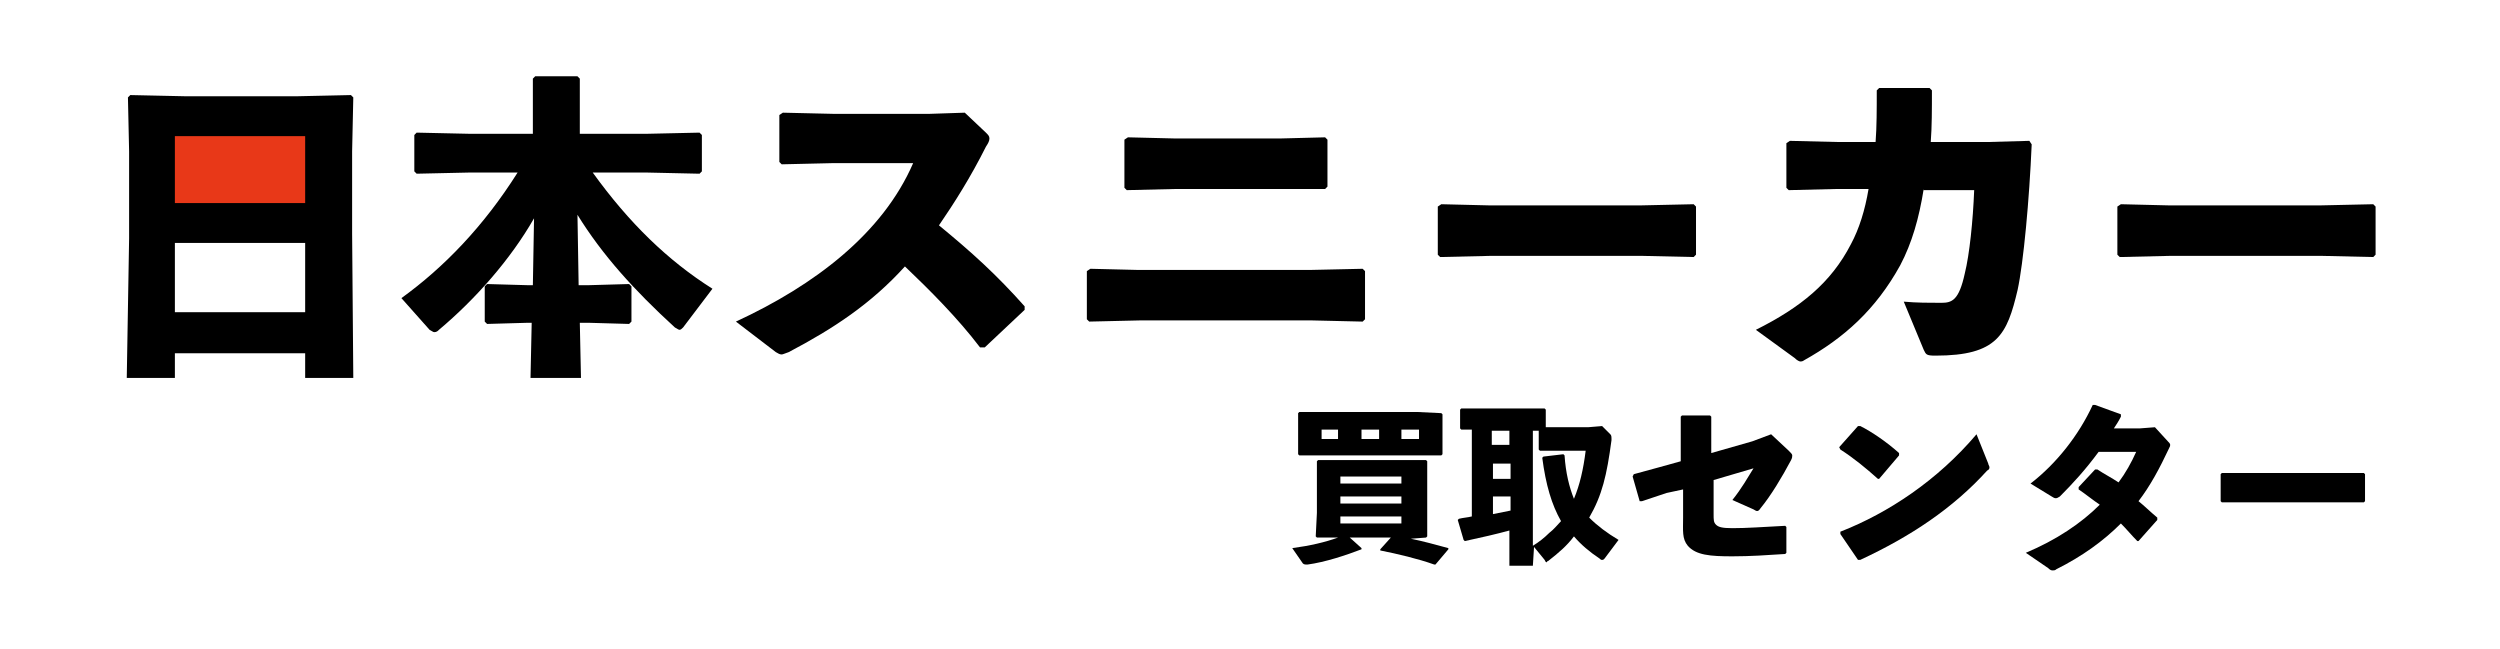 <?xml version="1.0" encoding="utf-8"?>
<!-- Generator: Adobe Illustrator 21.1.0, SVG Export Plug-In . SVG Version: 6.00 Build 0)  -->
<svg version="1.1" id="レイヤー_1" xmlns="http://www.w3.org/2000/svg" xmlns:xlink="http://www.w3.org/1999/xlink" x="0px"
	 y="0px" viewBox="0 0 213 55.3" style="enable-background:new 0 0 213 55.3;" xml:space="preserve">
<style type="text/css">
	.st0{fill:#E83818;}
</style>
<rect x="12.2" y="11.1" class="st0" width="15.9" height="7.4"/>
<g>
	<path d="M14.9,30.1v2.1h-4.1L11,20.3v-7.4l-0.1-4.6l0.2-0.2l4.6,0.1h9.7l4.5-0.1l0.2,0.2l-0.1,4.6v7l0.1,12.3H26v-2.1H14.9z
		 M26,11.6H14.9v5.7H26V11.6z M26,20.7H14.9v5.9H26V20.7z"/>
	<path d="M50.5,14.7c3.1,4.3,6.4,7.5,10.2,9.9l-2.5,3.3c-0.1,0.1-0.2,0.2-0.3,0.2c-0.1,0-0.2-0.1-0.4-0.2c-3.5-3.2-6.2-6.2-8.3-9.6
		l0.1,6h0.8l3.5-0.1l0.2,0.2v3l-0.2,0.2l-3.5-0.1h-0.7l0.1,4.7h-4.3l0.1-4.7h-0.3l-3.5,0.1l-0.2-0.2v-3l0.2-0.2l3.5,0.1h0.4l0.1-5.7
		c-2,3.5-5,6.9-8.1,9.5c-0.1,0.1-0.2,0.2-0.4,0.2c-0.1,0-0.2-0.1-0.4-0.2l-2.4-2.7c3.6-2.6,7-6.1,9.9-10.7H40l-4.5,0.1l-0.2-0.2
		v-3.1l0.2-0.2l4.5,0.1h5.4V6.7l0.2-0.2h3.6l0.2,0.2v4.7h5.7l4.5-0.1l0.2,0.2v3.1l-0.2,0.2l-4.5-0.1H50.5z"/>
	<path d="M83.5,29.6c-1.9-2.5-4.3-4.9-6.4-6.9C74.2,25.9,71,28,67.2,30c-0.3,0.1-0.5,0.2-0.6,0.2c-0.2,0-0.3-0.1-0.5-0.2l-3.4-2.6
		c6.7-3.1,12.5-7.5,15.1-13.5h-6.9L66.6,14l-0.2-0.2V9.8l0.3-0.2L71,9.7h8.2l3-0.1l1.8,1.7c0.2,0.2,0.3,0.3,0.3,0.5
		c0,0.2-0.1,0.4-0.3,0.7c-1.3,2.6-2.7,4.8-4,6.7c2.8,2.3,4.9,4.2,7.3,6.9l0,0.3l-3.4,3.2L83.5,29.6z"/>
	<path d="M111.8,27.3H97.1l-4.3,0.1l-0.2-0.2v-4.1l0.3-0.2L97,23h14.6l4.5-0.1l0.2,0.2v4.1l-0.2,0.2L111.8,27.3z M109.1,16.1h-8.9
		L96,16.2L95.8,16v-4.1l0.3-0.2l4.1,0.1h8.8l3.9-0.1l0.2,0.2v4l-0.2,0.2L109.1,16.1z"/>
	<path d="M139.9,21.8h-12.9l-4.3,0.1l-0.2-0.2v-4.1l0.3-0.2l4.1,0.1h12.9l4.5-0.1l0.2,0.2v4.1l-0.2,0.2L139.9,21.8z"/>
	<path d="M163.9,16.1c-0.4,2.5-1,4.6-2,6.5c-2.1,3.8-4.8,6.2-8.2,8.1c-0.1,0.1-0.3,0.1-0.3,0.1c-0.1,0-0.3-0.1-0.5-0.3l-3.3-2.4
		c3.8-1.9,6.4-4,8.1-7.3c0.7-1.3,1.2-2.9,1.5-4.7h-2.7l-4.1,0.1l-0.2-0.2v-3.8l0.3-0.2l4.1,0.1h3.2c0.1-1.3,0.1-2.8,0.1-4.4l0.2-0.2
		h4.3l0.2,0.2c0,1.6,0,3.1-0.1,4.4h4.8l3.6-0.1l0.2,0.3c-0.2,4.7-0.7,10.1-1.2,12.4c-0.9,3.8-1.7,5.6-7,5.6c-0.8,0-0.8-0.1-1-0.5
		l-1.7-4.1c1.1,0.1,2.2,0.1,3.2,0.1c0.9,0,1.5-0.2,2-2.5c0.4-1.6,0.7-4.5,0.8-7.1H163.9z"/>
	<path d="M197.8,21.8h-12.9l-4.3,0.1l-0.2-0.2v-4.1l0.3-0.2l4.1,0.1h12.9l4.5-0.1l0.2,0.2v4.1l-0.2,0.2L197.8,21.8z"/>
</g>
<g>
	<path d="M120.2,45.9c1,0.2,2.1,0.5,3.2,0.8l0,0.1l-1.1,1.3l-0.1,0c-1.4-0.5-3.1-0.9-4.6-1.2l0-0.1l0.9-1H115l1,0.9l0,0.1
		c-1.3,0.5-3.1,1.1-4.6,1.3c-0.2,0-0.3,0-0.4-0.1l-0.9-1.3c1.5-0.2,2.8-0.5,3.9-0.9l-1.8,0l-0.1-0.1l0.1-2v-2.7l0-1.7l0.1-0.1l1.8,0
		h5.6l1.8,0l0.1,0.1l0,1.7v2.7l0,2l-0.1,0.1L120.2,45.9z M122.8,35.2l0.1,0.1l0,1.2v0.7l0,1.5l-0.1,0.1l-2.1,0h-7.8l-2.2,0l-0.1-0.1
		l0-1.5v-0.7l0-1.3l0.1-0.1l2.2,0h7.8L122.8,35.2z M112.6,36.6v0.8h1.4v-0.8H112.6z M119.4,41.2v-0.6h-5.2v0.6H119.4z M119.4,42.9
		v-0.6h-5.2v0.6H119.4z M114.2,44.6h5.2V44h-5.2V44.6z M117.4,36.6H116v0.8h1.5V36.6z M120.9,37.4v-0.8h-1.5v0.8H120.9z"/>
	<path d="M130.6,48.2h-2l0-3c-1.1,0.3-2.4,0.6-3.8,0.9l-0.1-0.1l-0.5-1.7l0.1-0.1c0.4-0.1,0.7-0.1,1.1-0.2v-7.4l-0.9,0l-0.1-0.1
		v-1.6l0.1-0.1l1.6,0h3.7l1.8,0l0.1,0.1v1.5l1.5,0h2.1l1.2-0.1l0.7,0.7c0.1,0.1,0.1,0.2,0.1,0.5c-0.4,3-0.8,4.7-1.9,6.6
		c0.7,0.7,1.5,1.3,2.5,1.9l-1.2,1.6c-0.1,0.1-0.1,0.1-0.2,0.1c-0.1,0-0.1,0-0.2-0.1c-0.9-0.6-1.6-1.2-2.2-1.9
		c-0.6,0.8-1.3,1.4-2.2,2.1c-0.1,0-0.1,0.1-0.1,0.1c-0.1,0-0.1,0-0.2-0.2l-0.9-1.1L130.6,48.2z M128.6,37.9v-1.2h-1.5v1.2H128.6z
		 M127.2,39.5v1.3h1.5v-1.3H127.2z M127.2,42.3v1.5c0.5-0.1,1-0.2,1.5-0.3v-1.2H127.2z M130.6,46.5c0.5-0.3,1-0.7,1.4-1.1
		c0.4-0.3,0.7-0.7,1-1c-0.8-1.4-1.3-3.1-1.6-5.4l0.1-0.1l1.7-0.2l0.1,0.1c0.1,1.5,0.4,2.7,0.8,3.7c0.5-1.2,0.8-2.5,1-4.1h-1.9l-2,0
		l-0.1-0.1v-1.6l-0.5,0v6.5L130.6,46.5z"/>
	<path d="M143.2,35.5l0.1-0.1h2.4l0.1,0.1l0,3.1l3.5-1l1.6-0.6l1.5,1.4c0.2,0.2,0.3,0.3,0.3,0.4c0,0.1,0,0.2-0.1,0.4
		c-0.8,1.5-1.7,3-2.6,4.1c-0.2,0.3-0.3,0.3-0.6,0.1l-1.8-0.8c0.8-1,1.3-1.9,1.8-2.7l-3.4,1l0,2.9c0,0.5,0,0.7,0.2,0.9
		c0.2,0.2,0.5,0.3,1.4,0.3c1.2,0,2.6-0.1,4.5-0.2l0.1,0.1l0,2.2l-0.1,0.1c-1.5,0.1-3,0.2-4.5,0.2c-1.9,0-3.1-0.1-3.8-0.9
		c-0.5-0.6-0.4-1.3-0.4-2.4l0-2.4L142,42l-2.1,0.7l-0.2,0l-0.6-2.1l0.1-0.2l2.2-0.6l1.8-0.5L143.2,35.5z"/>
	<path d="M156.7,38.1l1.6-1.8l0.2,0c1,0.5,2.3,1.4,3.3,2.3v0.2l-1.7,2l-0.1,0c-1-0.9-2.1-1.8-3.2-2.5L156.7,38.1z M169.4,39.5
		c0,0.1,0.1,0.2,0.1,0.3c0,0.1,0,0.2-0.2,0.3c-2.9,3.2-6.5,5.6-10.8,7.6l-0.2,0l-1.5-2.2l0-0.2c4.1-1.6,8.3-4.4,11.6-8.3L169.4,39.5
		z"/>
	<path d="M184.7,37.6c0.1,0.1,0.2,0.2,0.2,0.3c0,0.1,0,0.1-0.1,0.3c-0.8,1.7-1.6,3.2-2.6,4.5c0.5,0.4,1,0.9,1.6,1.4v0.2l-1.6,1.8
		l-0.1,0c-0.5-0.5-0.9-1-1.4-1.5c-1.5,1.5-3.3,2.8-5.5,3.9c-0.1,0.1-0.2,0.1-0.3,0.1c-0.1,0-0.2,0-0.4-0.2l-1.9-1.3
		c2.6-1.1,4.7-2.5,6.3-4.1c-0.6-0.4-1.2-0.9-1.8-1.3v-0.2l1.4-1.5l0.2,0c0.6,0.4,1.2,0.7,1.8,1.1c0.6-0.8,1.1-1.7,1.5-2.6l-3.2,0
		c-1.1,1.5-2.2,2.7-3.3,3.8c-0.3,0.2-0.4,0.2-0.7,0l-1.8-1.1c2.2-1.7,4.1-4.1,5.3-6.7l0.2,0l2.2,0.8l0,0.2c-0.2,0.4-0.4,0.7-0.6,1
		l2.2,0l1.3-0.1L184.7,37.6z"/>
	<path d="M199,42.8h-7.3l-2.4,0l-0.1-0.1v-2.3l0.1-0.1l2.3,0h7.3l2.5,0l0.1,0.1v2.3l-0.1,0.1L199,42.8z"/>
</g>
</svg>
